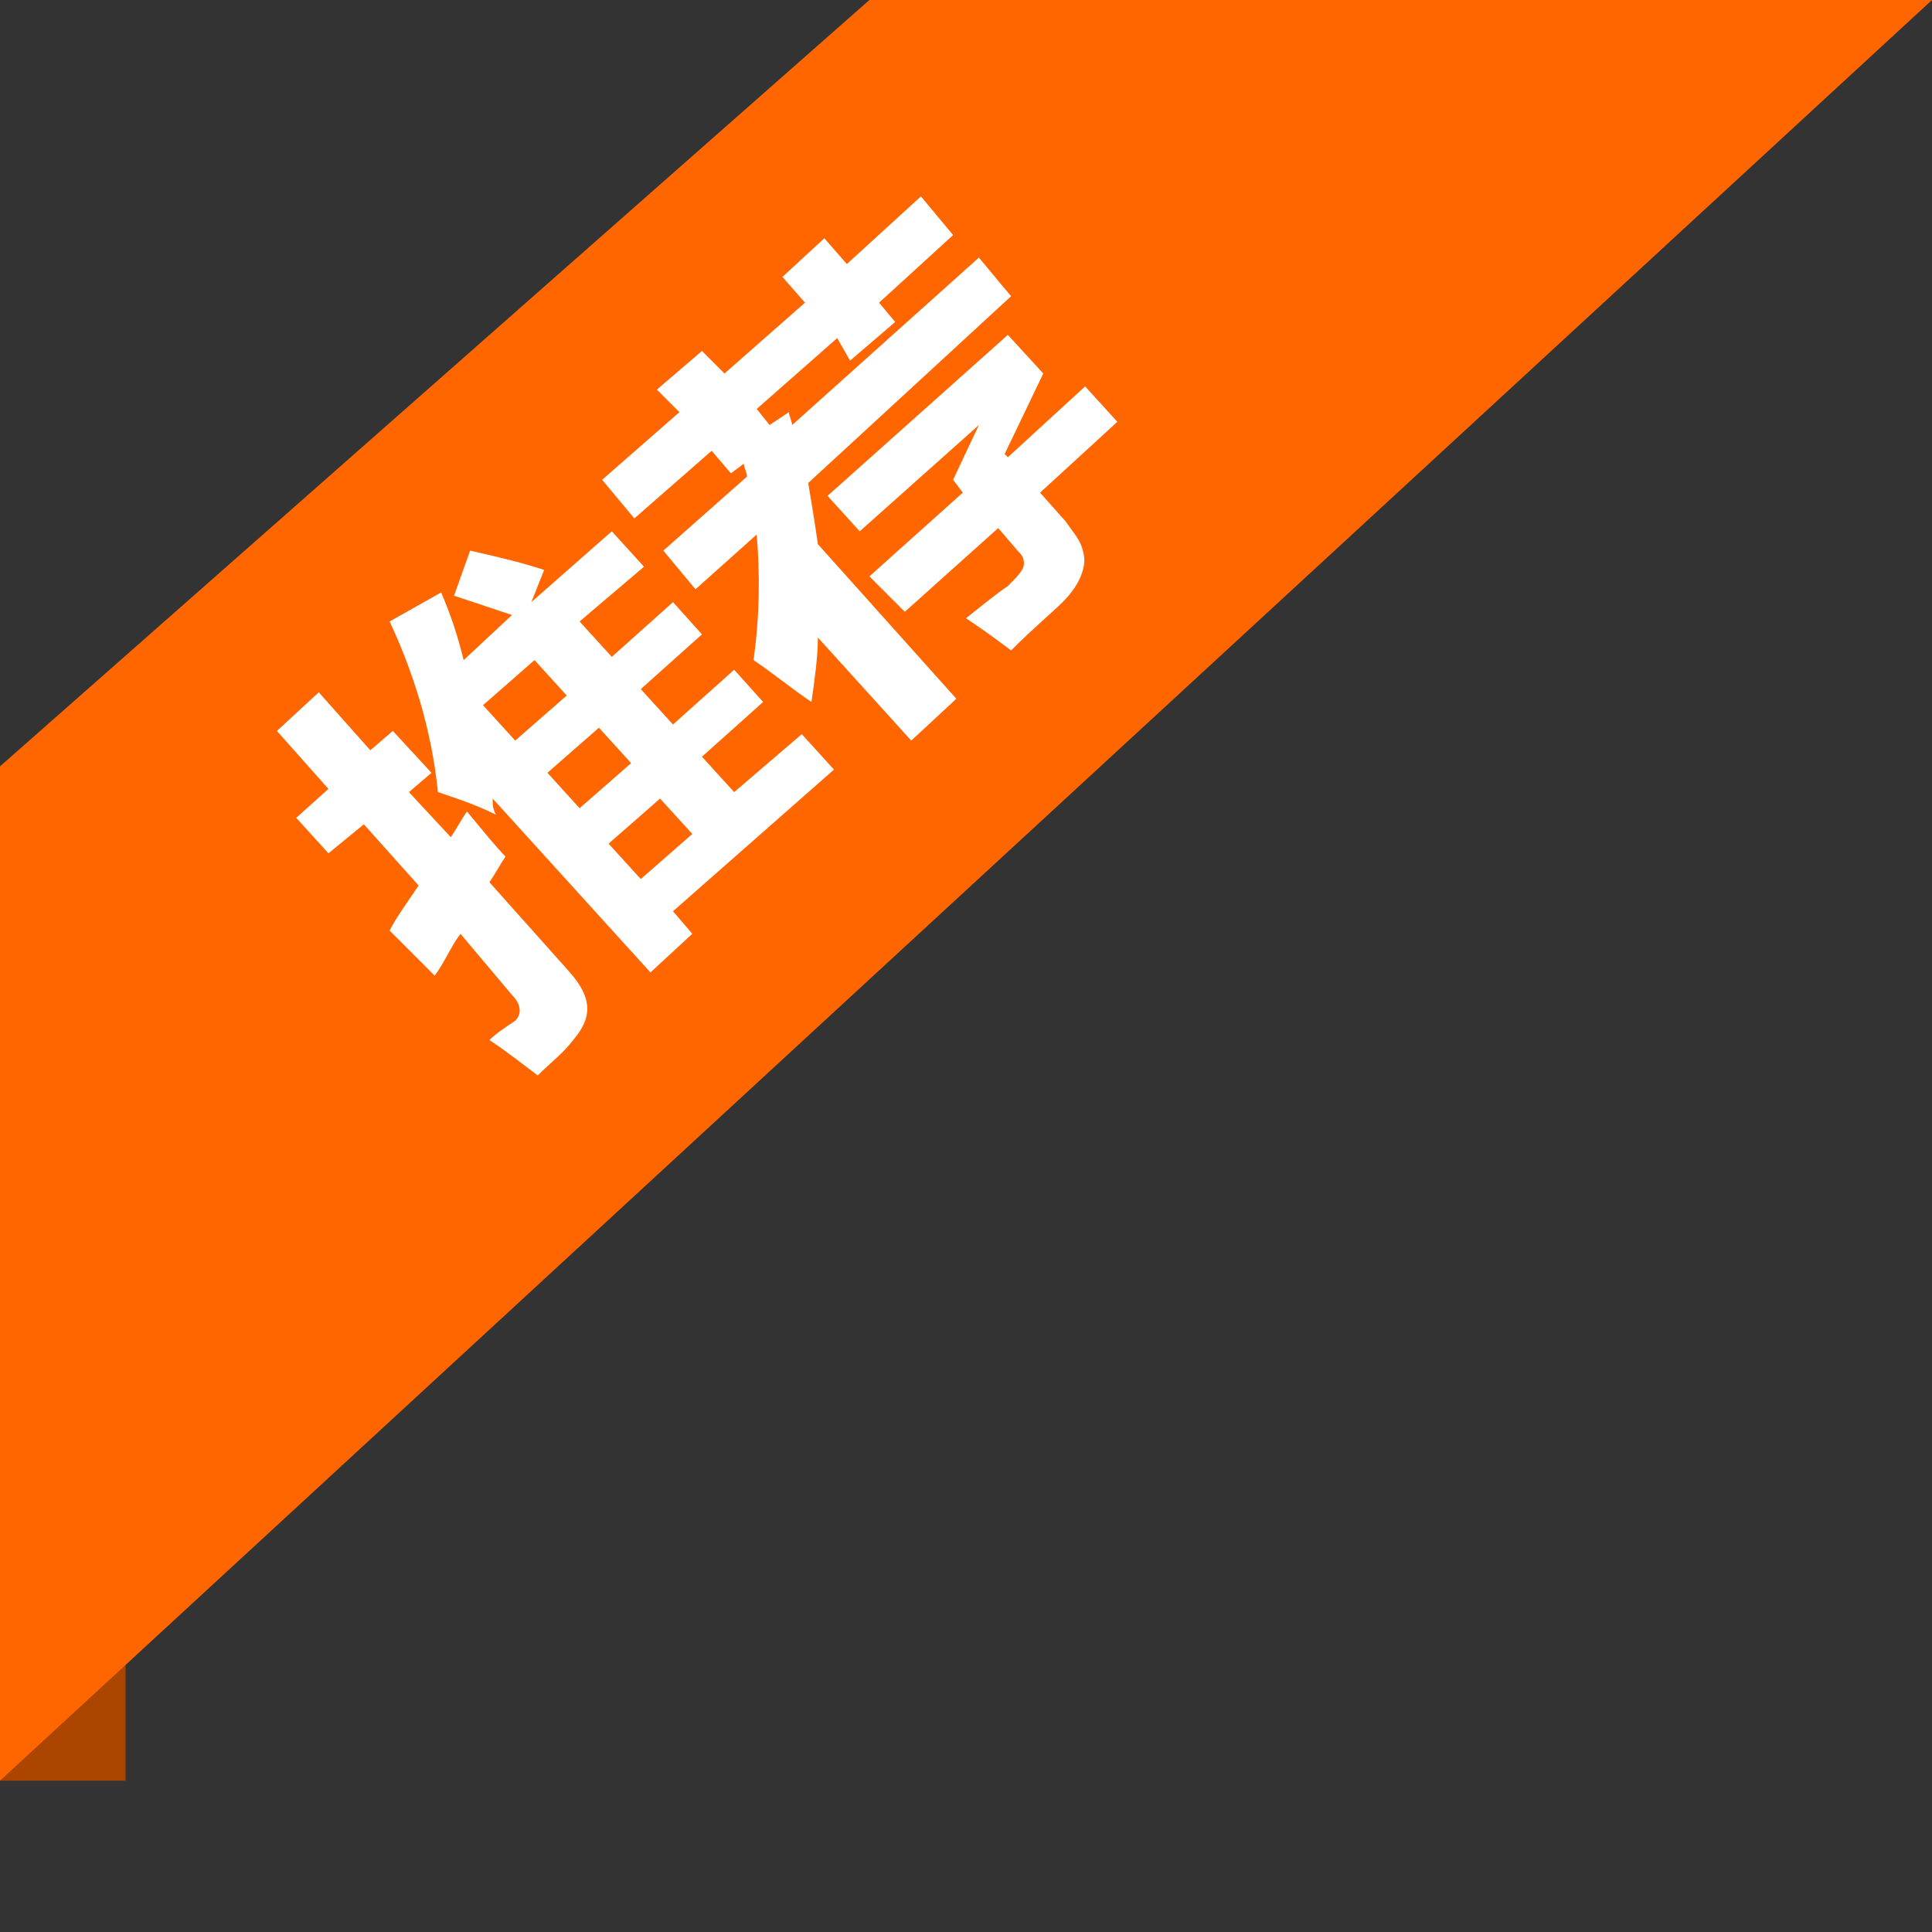 <?xml version="1.0" standalone="no"?><!DOCTYPE svg PUBLIC "-//W3C//DTD SVG 1.1//EN" "http://www.w3.org/Graphics/SVG/1.1/DTD/svg11.dtd"><svg t="1589008992585" class="icon" viewBox="0 0 1024 1024" version="1.1" xmlns="http://www.w3.org/2000/svg" p-id="1166" xmlns:xlink="http://www.w3.org/1999/xlink" width="200" height="200"><rect x="0" y="0" width="1024" height="1024" fill="#333333" stroke="none"/><defs><style type="text/css"></style></defs><path d="M0 943.787h66.56v-100.693z" fill="#AB4500" p-id="1167"></path><path d="M460.8 0L0 406.187v537.6L1024 0z" fill="#FF6600" p-id="1168"></path><path d="M157.013 433.493l17.067-15.36-27.307-30.72 22.187-20.48 27.307 30.72 11.947-10.24 20.48 22.187-11.947 10.24L238.933 443.733c3.413-5.12 5.12-8.533 8.533-13.653 8.533 10.24 15.36 18.773 20.48 23.893-3.413 5.12-5.12 8.533-8.533 13.653l42.667 47.787c11.947 13.653 11.947 23.893 1.707 35.84-5.12 6.827-11.947 11.947-18.773 18.773-6.827-5.12-15.36-11.947-25.6-18.773 3.413-3.413 8.533-6.827 13.653-10.24 3.413-3.413 3.413-8.533-1.707-13.653L244.053 494.933c-5.12 6.827-8.533 15.36-13.653 22.187l-23.893-23.893c3.413-6.827 8.533-13.653 15.36-23.893l-29.013-32.427-18.773 15.36-17.067-18.773z m92.16-141.653c15.36 3.413 29.013 6.827 39.253 10.24l-6.827 17.067 42.667-37.547 17.067 18.773-34.133 29.013 17.067 18.773 32.427-29.013 15.36 17.067-32.427 29.013 17.067 18.773 32.427-29.013 15.36 17.067-32.427 29.013 17.067 18.773 35.84-30.72 17.067 18.773-85.333 75.093 10.24 11.947-22.187 20.48-83.627-92.16c0 3.413 0 5.12 1.707 8.533-10.24-5.12-20.48-8.533-30.72-11.947-3.413-34.133-13.653-64.853-25.6-90.453l27.307-15.36c5.12 11.947 8.533 22.187 11.947 35.84l25.6-23.893-30.72-10.24 8.533-23.893zM273.067 392.533l27.307-23.893-17.067-18.773-27.307 23.893 17.067 18.773z m34.133 35.84l27.307-23.893-17.067-18.773L290.133 409.6l17.067 18.773z m32.427 37.547l27.307-23.893-17.067-18.773-27.307 23.893 17.067 18.773zM436.907 126.293l11.947 13.653 39.253-35.84 17.067 20.48-39.253 35.84 8.533 10.24-23.893 20.48-6.827-11.947-42.667 37.547 6.827 8.533 10.24-6.827c0 1.707 1.707 5.12 1.707 6.827L518.827 136.533l17.067 20.48-107.52 98.987c1.707 10.24 3.413 20.48 5.12 32.427l73.387 81.92-23.893 22.187-49.493-54.613c0 10.24-1.707 22.187-3.413 34.133-10.24-6.827-20.48-15.36-30.72-22.187 3.413-23.893 3.413-46.08 1.707-66.56l-32.427 29.013-17.067-20.48 44.373-39.253c0-1.707-1.707-5.12-1.707-6.827l-6.827 5.12-10.24-11.947-40.96 35.84-17.067-20.48 40.96-35.84-11.947-11.947 23.893-20.48 11.947 11.947L426.667 160.427l-11.947-13.653 22.187-20.48zM460.8 305.493l49.493-44.373-5.12-6.827 13.653-29.013-63.147 56.32-17.067-18.773 95.573-85.333 18.773 20.48-20.48 42.667 1.707 1.707 40.96-37.547 17.067 18.773-40.96 37.547 13.653 15.36c3.413 5.12 6.827 8.533 8.533 13.653 1.707 5.12 1.707 8.533 0 13.653-1.707 5.12-5.12 10.24-10.24 15.36-5.12 5.12-15.36 13.653-27.307 25.6-6.827-5.12-13.653-10.24-23.893-17.067 8.533-6.827 17.067-13.653 22.187-17.067 5.12-5.12 8.533-8.533 8.533-11.947 0-3.413-1.707-5.12-3.413-6.827l-10.24-11.947-49.493 44.373-18.773-18.773z" fill="#FFFFFF" p-id="1169"></path></svg>